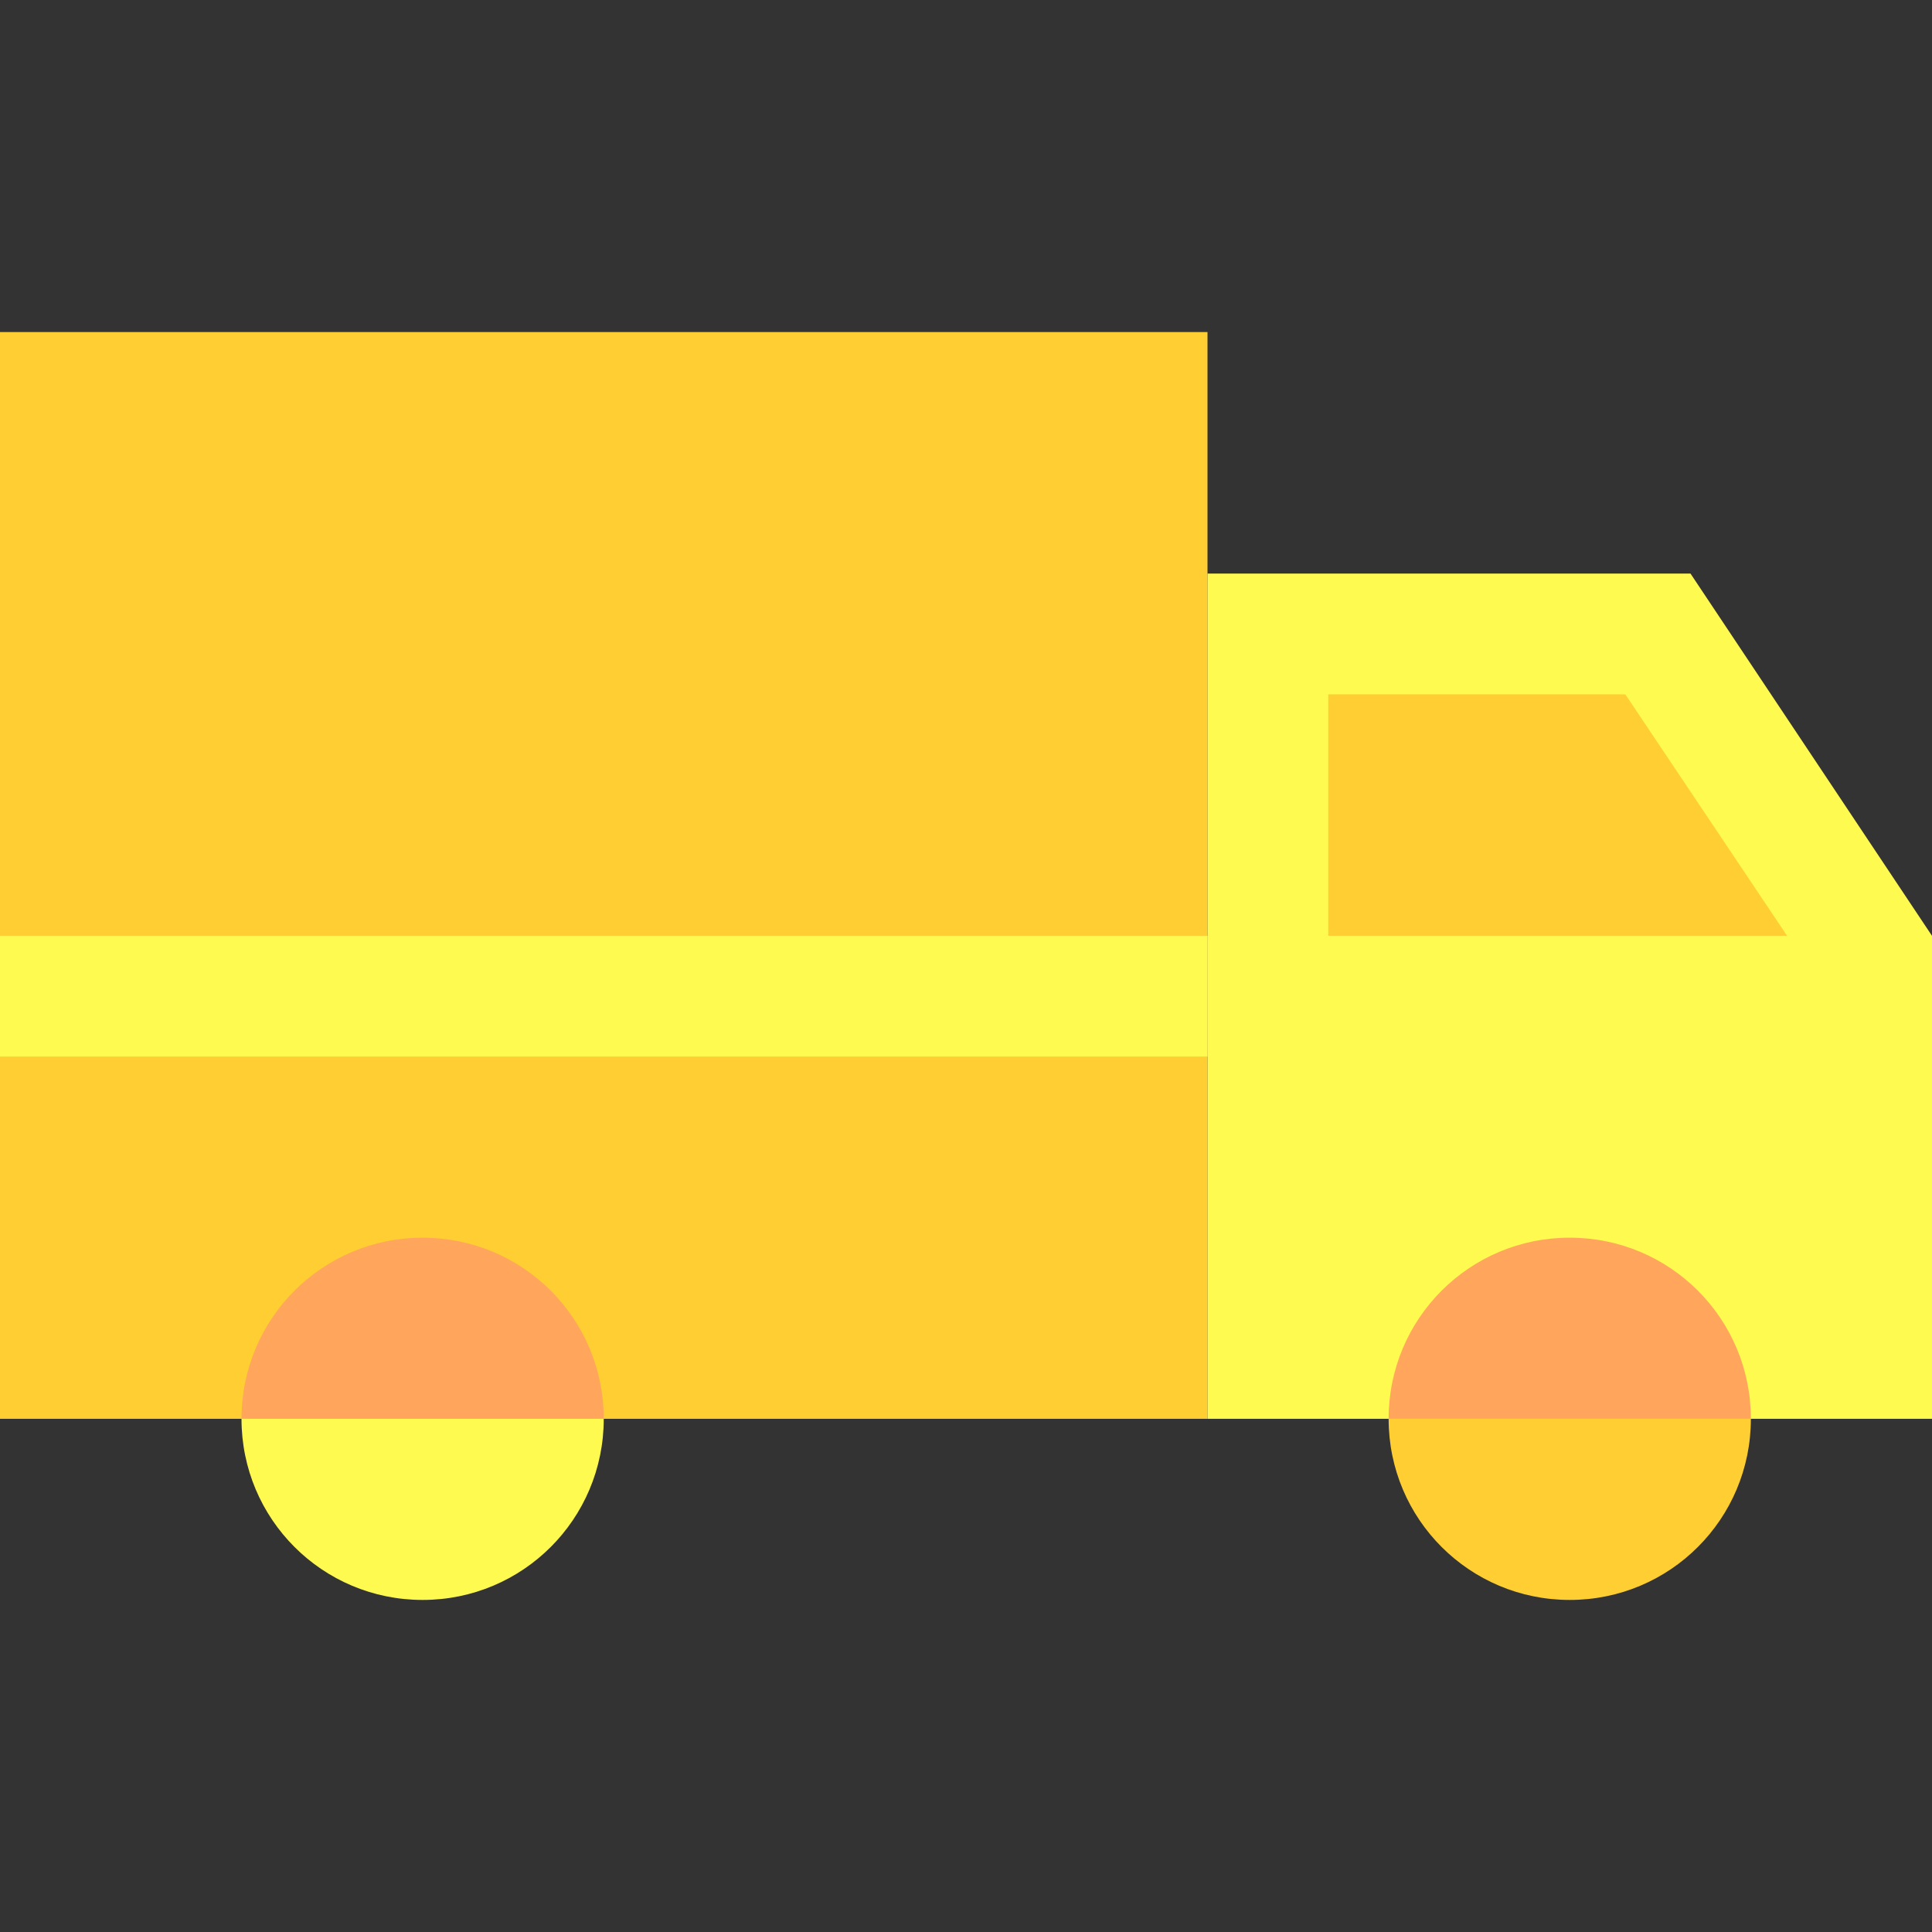 <svg id="Capa_1" enable-background="new 0 0 512 512" height="512" viewBox="0 0 512 512" width="512" xmlns="http://www.w3.org/2000/svg"><rect x="0" y="0" width="512" height="512" fill="#333333" stroke="none"/><g id="Truck"><path d="m0 88h320v288h-320z" fill="#ffce33"/><path d="m512 248v128h-192v-224h128z" fill="#fffa50"/><path d="m473.6 248h-121.6v-64h78.721z" fill="#ffce33"/><path d="m464 376h-96c0-26.561 21.439-48 48-48s48 21.439 48 48z" fill="#ffa65c"/><path d="m464 376c0 26.561-21.439 48-48 48s-48-21.439-48-48z" fill="#ffce33"/><path d="m160 376h-96c0-26.561 21.439-48 48-48s48 21.439 48 48z" fill="#ffa65c"/><g fill="#fffa50"><path d="m160 376c0 26.561-21.439 48-48 48s-48-21.439-48-48z"/><path d="m0 248h320v32h-320z"/></g></g></svg>